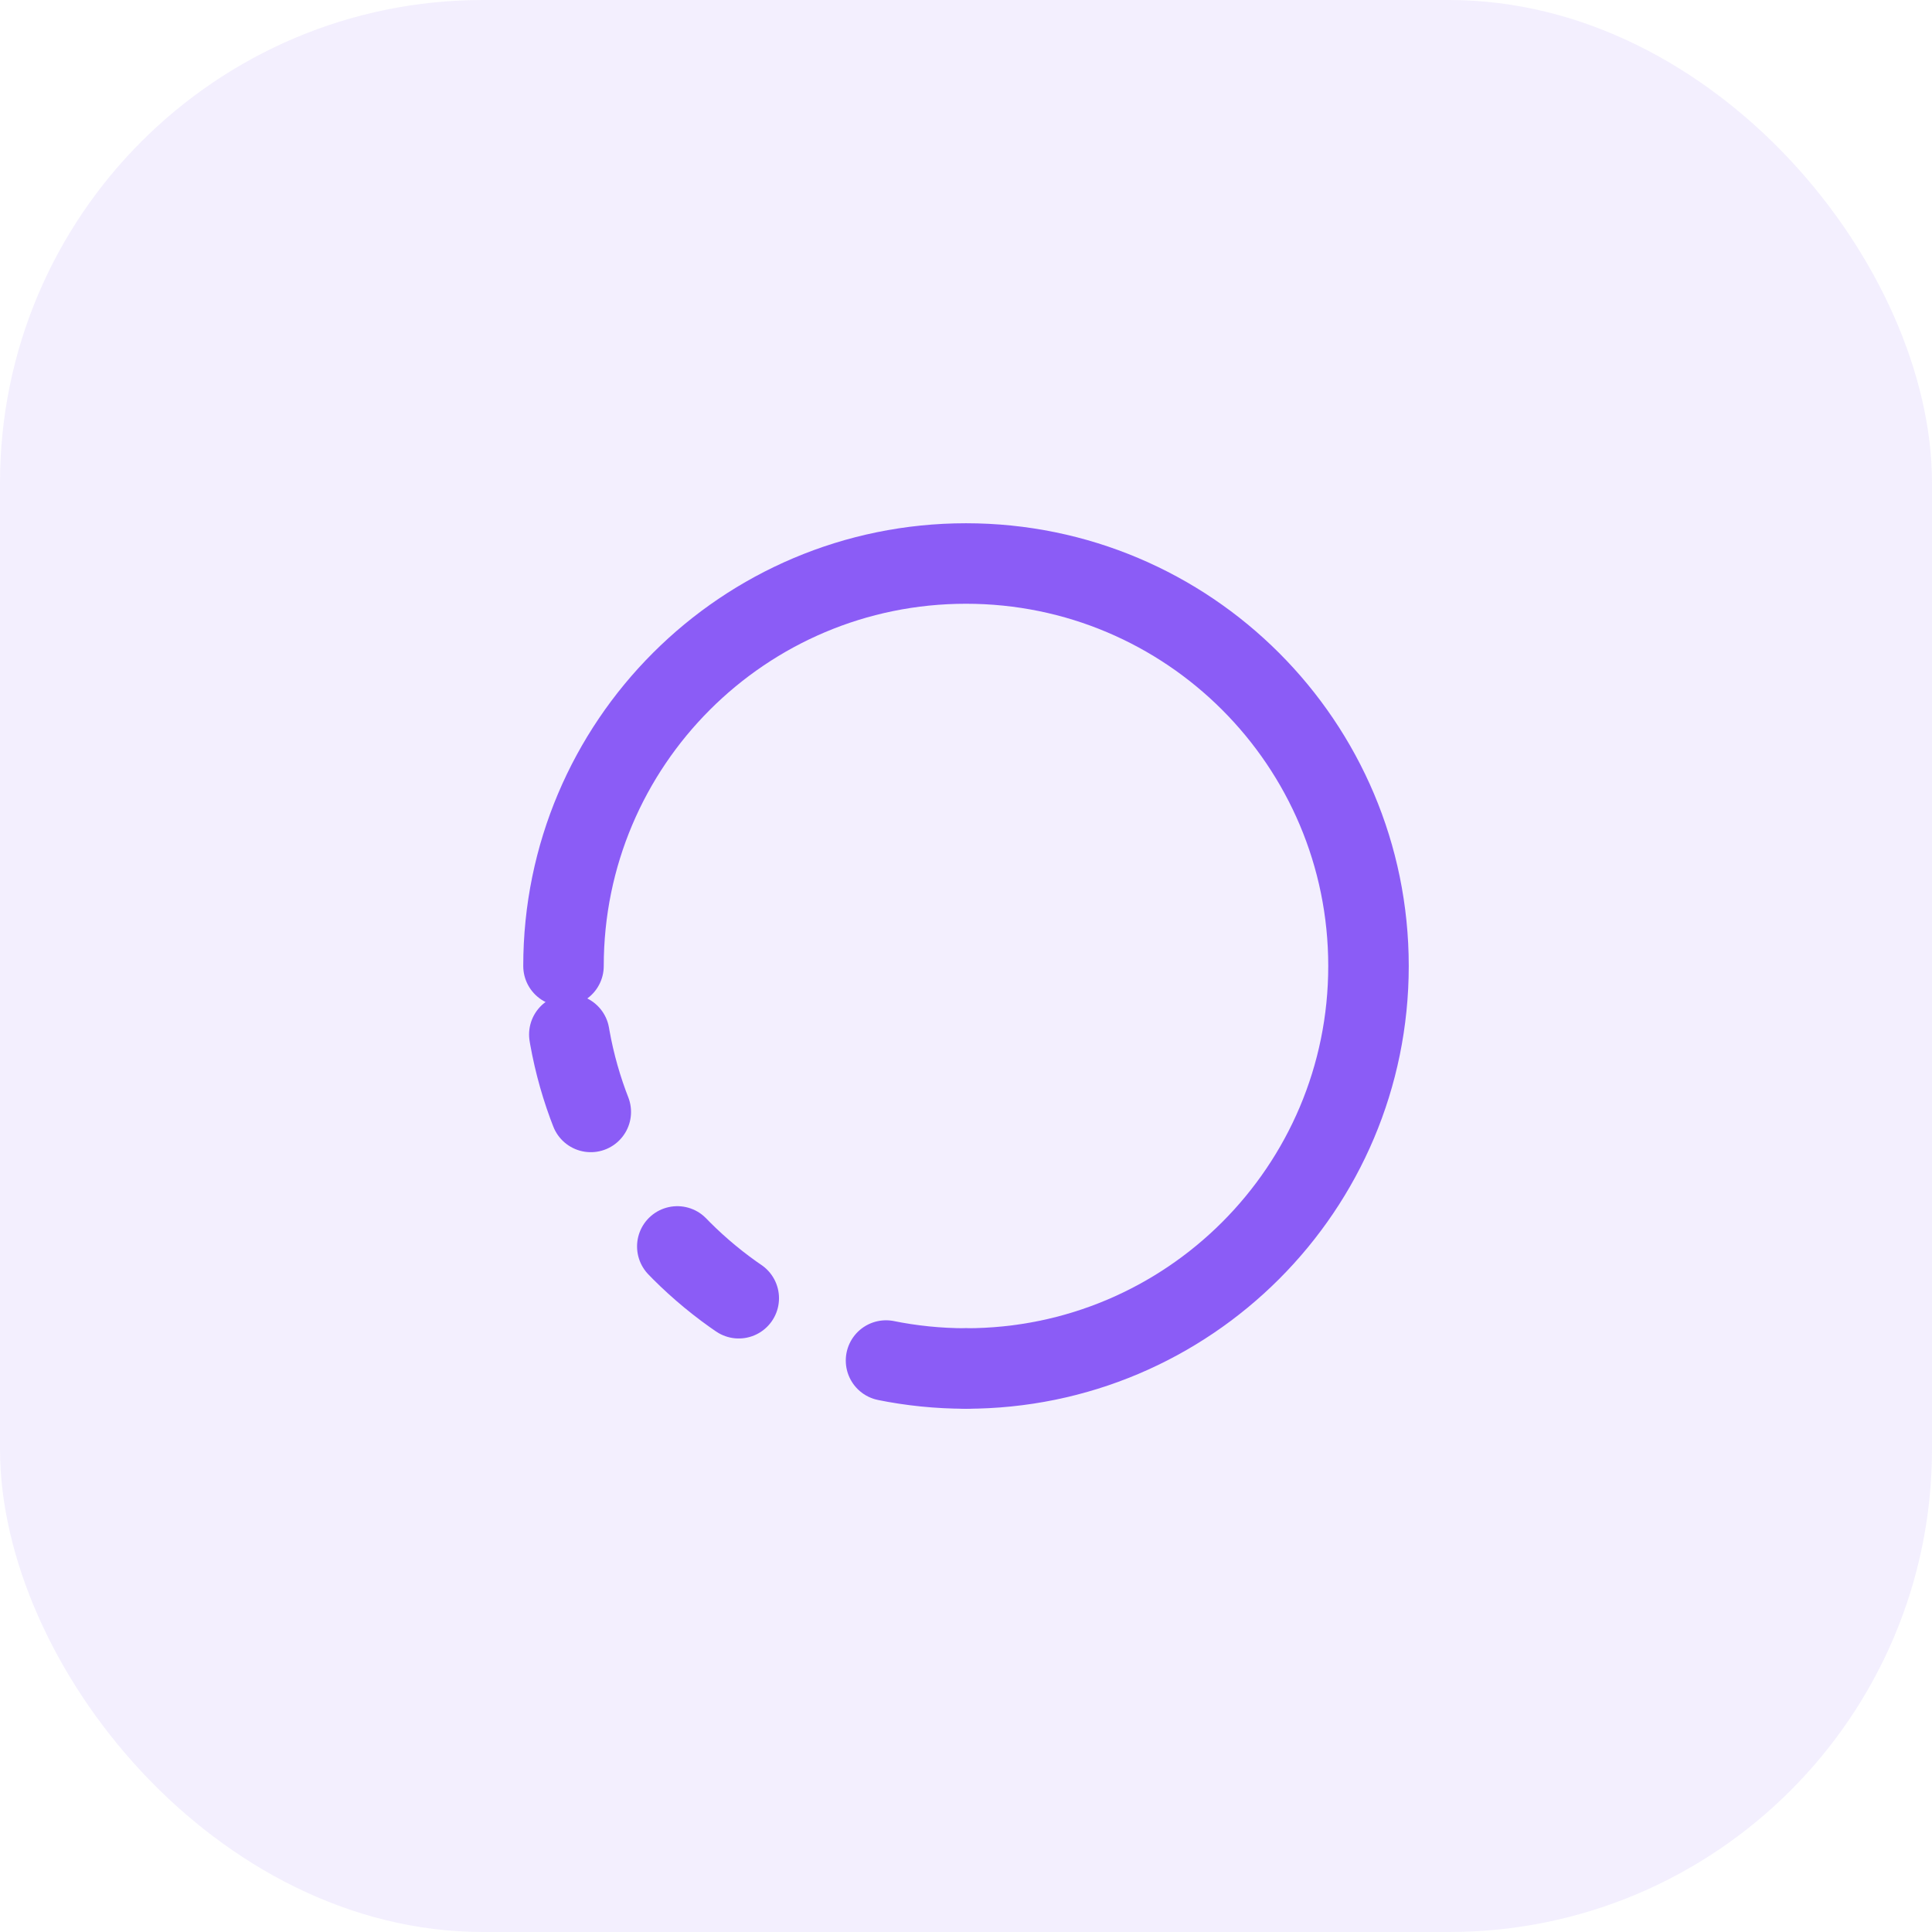 <svg width="48" height="48" viewBox="0 0 48 48" fill="none" xmlns="http://www.w3.org/2000/svg">
    <rect width="48" height="48" rx="12" fill="#8B5CF6" fill-opacity="0.1"/>
    <path d="M14 24C14 18.477 18.477 14 24 14C29.523 14 34 18.477 34 24C34 29.523 29.523 34 24 34" stroke="#8B5CF6" stroke-width="2" stroke-linecap="round"/>
    <path d="M24 34C18.477 34 14 29.523 14 24" stroke="#8B5CF6" stroke-width="2" stroke-linecap="round" stroke-dasharray="2 4"/>
</svg> 